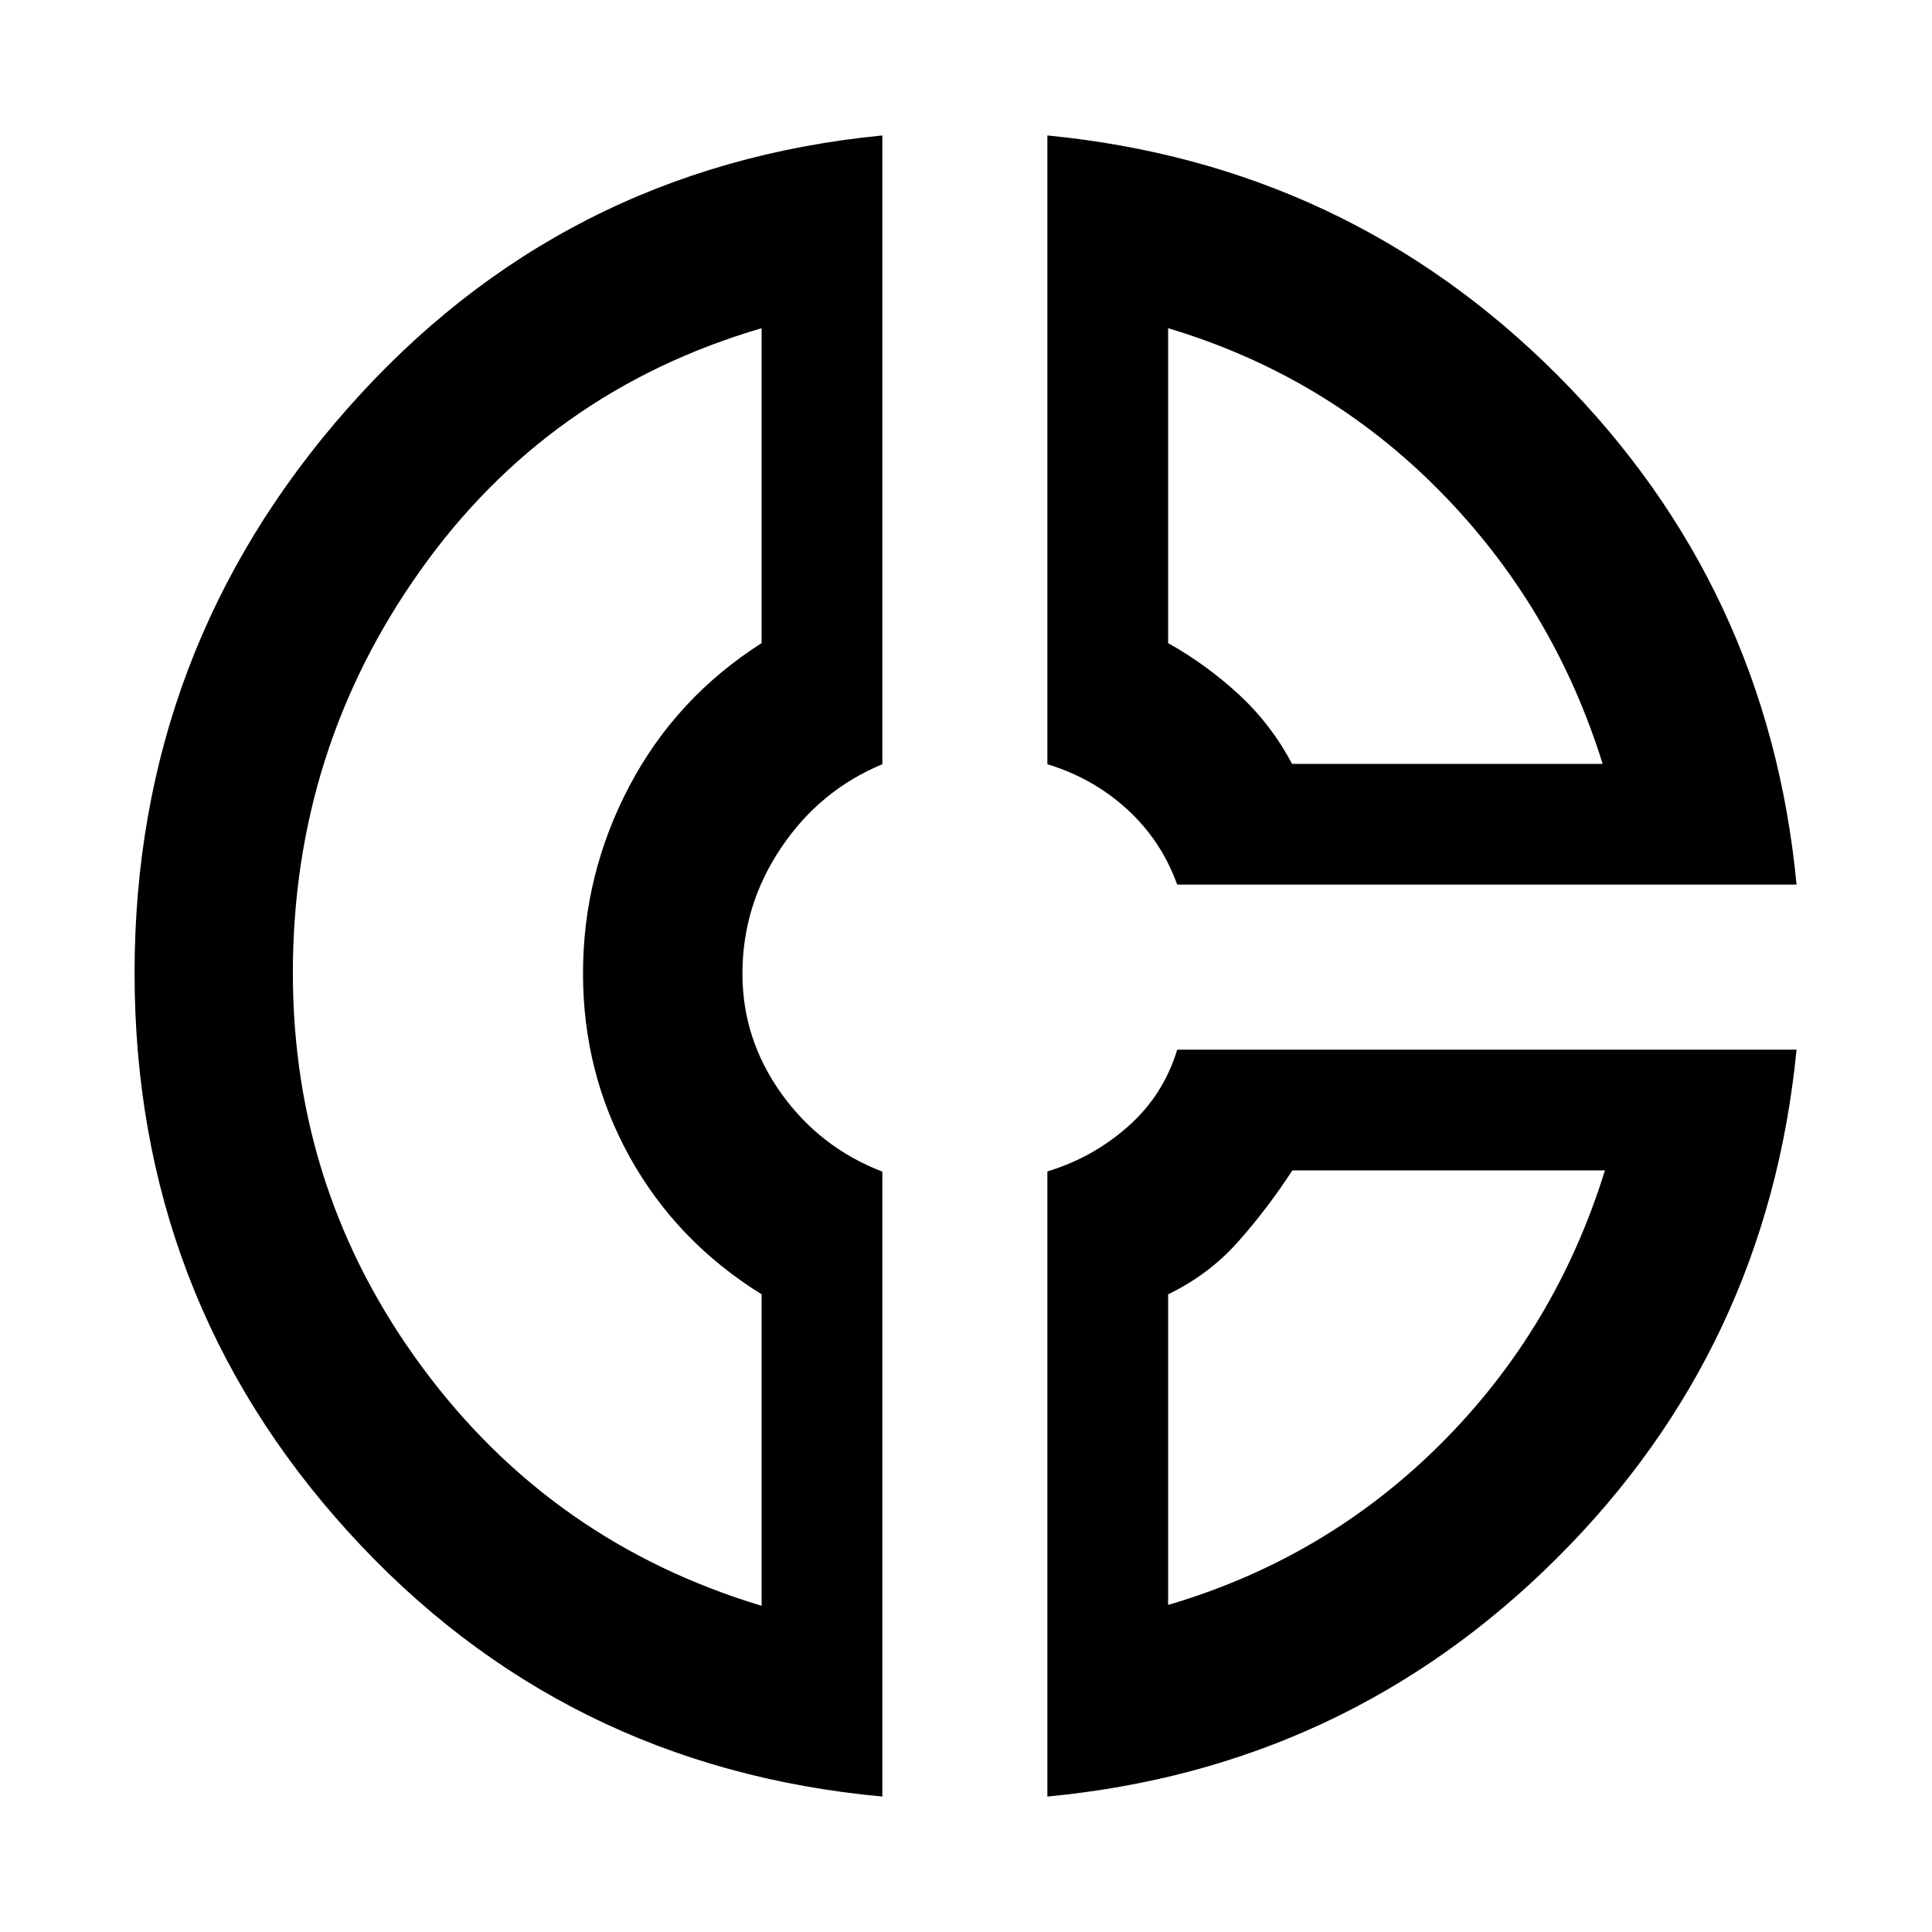 <svg xmlns="http://www.w3.org/2000/svg" width="48" height="48" viewBox="0 96 960 960"><path d="M520.435 163.304q149.217 14.565 253.668 119.305 104.451 104.739 118.593 252.956h-307.74q-8-22.043-24.956-37.499-16.957-15.457-39.565-22.326V163.304Zm60 95.783v156.478q19.087 10.695 35.196 25.587 16.109 14.891 26.37 34.413h154.347q-24.435-78.304-81.022-135.674-56.587-57.369-134.891-80.804Zm-142-95.783V475.74q-31.044 12.869-50.283 41.473t-19.239 62.594q0 32.448 19.239 59.429t50.283 38.937v310.523q-159.284-14.663-265.425-131.57Q66.869 740.218 66.869 579.499t105.957-280.674q105.956-119.956 265.609-135.521Zm-60 95.783q-106.174 31.131-169.544 120.35-63.369 89.22-63.369 200.043 0 108.824 64.304 195.911t168.609 118.522V739.131q-42.087-26.13-65.414-68.013-23.326-41.882-23.326-91.373 0-49.49 23.109-93.27 23.109-43.78 65.631-70.91V259.087Zm206.521 358.478h307.74q-14.565 148.653-119.257 252.858-104.692 104.204-253.004 118.273V678.087q22.608-6.87 40.13-22.392 17.522-15.521 24.391-38.13Zm57.211 60q-12.427 19.087-26.957 35.44-14.529 16.352-34.775 26.126v154.347q78.304-23 135.456-80.022 57.152-57.021 81.587-135.891H642.167ZM291.956 577Zm350.045-101.435Zm-3.392 202Z"/></svg>